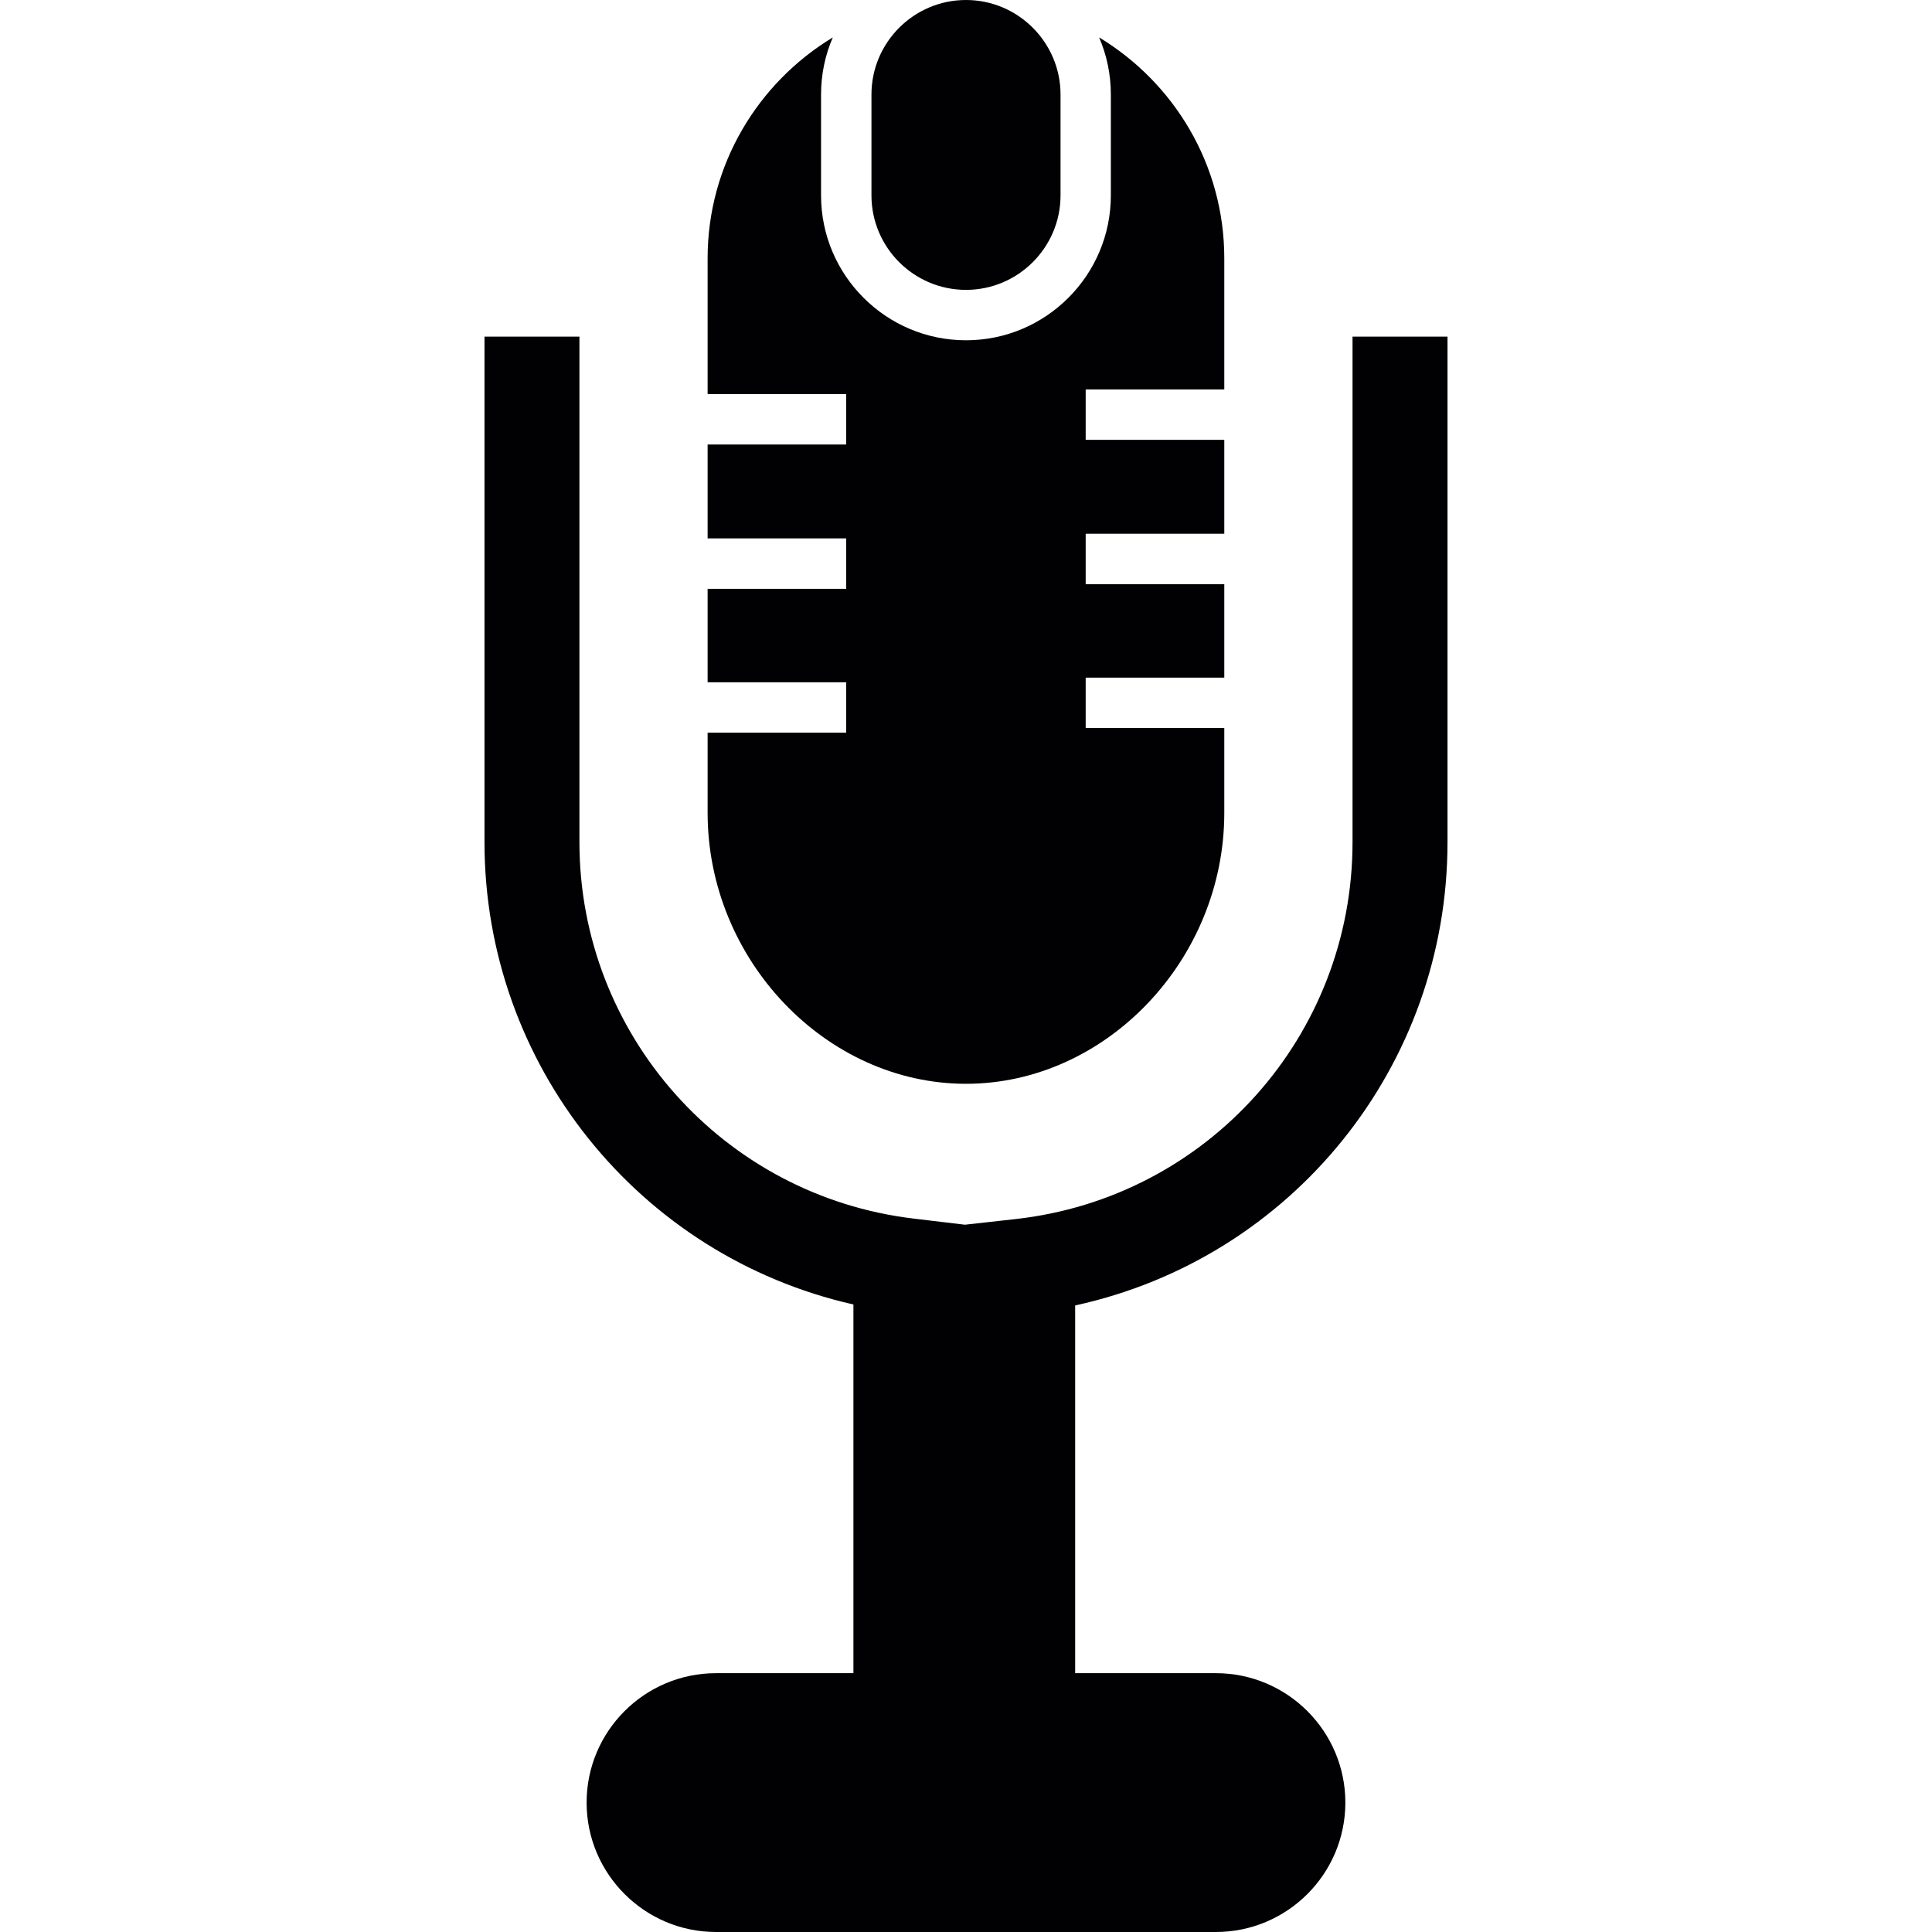 <?xml version="1.0" encoding="iso-8859-1"?>
<!-- Generator: Adobe Illustrator 18.1.1, SVG Export Plug-In . SVG Version: 6.00 Build 0)  -->
<svg version="1.1" id="Capa_1" xmlns="http://www.w3.org/2000/svg" xmlns:xlink="http://www.w3.org/1999/xlink" x="0px" y="0px"
	 viewBox="0 0 316.445 316.445" style="enable-background:new 0 0 316.445 316.445;" xml:space="preserve">
<g>
	<g>
		<g>
			<g>
				<path style="fill:#010002;" d="M173.707,15.485v16.513c0,8.534-6.957,15.48-15.485,15.48c-8.539,0-15.485-6.946-15.485-15.48
					V15.485C142.737,6.951,149.683,0,158.222,0C166.745,0,173.707,6.951,173.707,15.485z M115.901,120.008h22.697v-8.256h-22.697
					V96.44h22.697v-8.256h-22.697V72.807h22.697v-8.257h-22.697V42.316c0-15.349,8.257-28.773,20.505-36.186
					c-1.246,2.866-1.925,6.032-1.925,9.361v16.513c0,13.086,10.65,23.731,23.742,23.731c13.086,0,23.725-10.644,23.725-23.731
					V15.485c0-3.329-0.685-6.494-1.925-9.361c12.26,7.413,20.505,20.842,20.505,36.186v21.473h-22.703v8.257h22.703v15.387h-22.703
					v8.257h22.703v15.306h-22.703v8.257h22.703v13.897c0,24.052-19.379,44.372-42.305,44.372c-22.942,0-42.321-20.32-42.321-44.372
					V120.008z"/>
			</g>
		</g>
		<g>
			<path style="fill:#010002;" d="M237.089,137.94V55.141h-15.556v82.799c0,31.693-23.731,58.236-55.201,61.733l-8.284,0.925
				l-8.376-1.001c-31.22-3.709-54.766-30.214-54.766-61.657V55.141h-15.55v82.799c0,36.404,25.232,67.76,60.428,75.723v60.39
				h-22.501c-11.694,0-21.201,9.502-21.201,21.191s9.513,21.201,21.201,21.201h81.874c11.689,0,21.201-9.513,21.201-21.201
				c0-11.683-9.513-21.191-21.201-21.191h-23.056V213.82C211.618,206.075,237.089,174.648,237.089,137.94z"/>
		</g>
	</g>
</g>
<g>
</g>
<g>
</g>
<g>
</g>
<g>
</g>
<g>
</g>
<g>
</g>
<g>
</g>
<g>
</g>
<g>
</g>
<g>
</g>
<g>
</g>
<g>
</g>
<g>
</g>
<g>
</g>
<g>
</g>
</svg>
